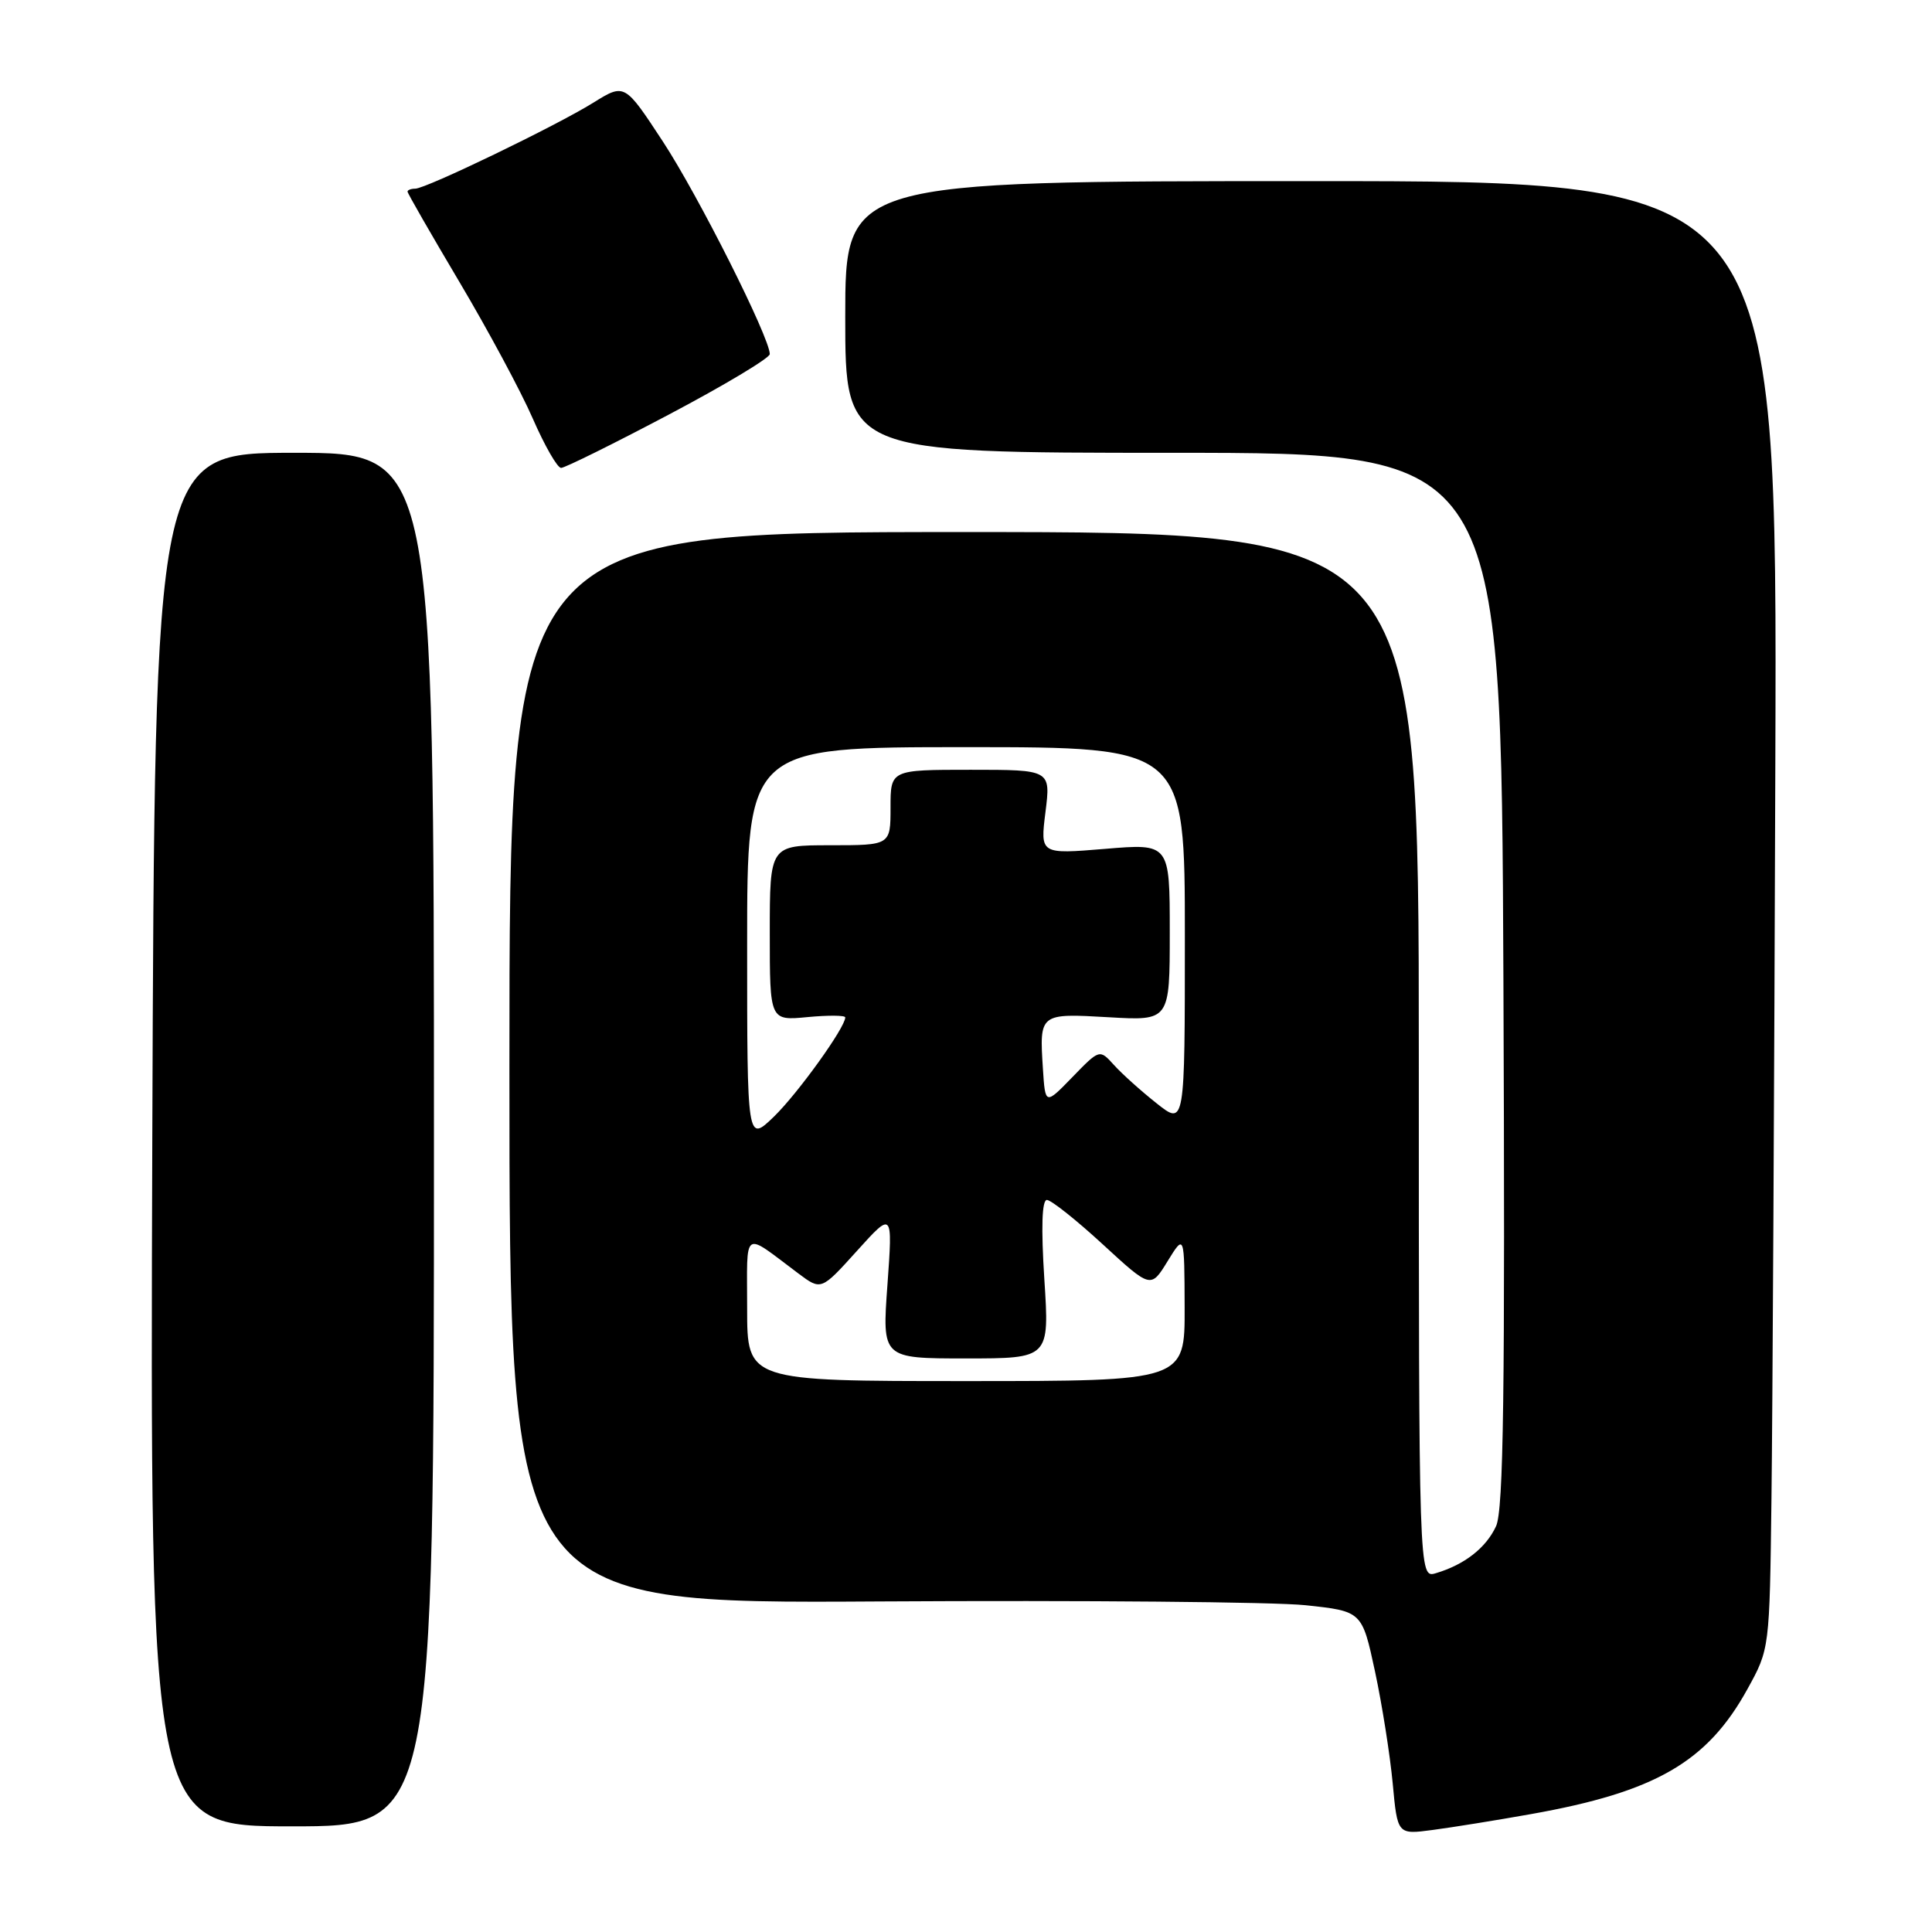 <?xml version="1.0" encoding="UTF-8" standalone="no"?>
<!DOCTYPE svg PUBLIC "-//W3C//DTD SVG 1.1//EN" "http://www.w3.org/Graphics/SVG/1.1/DTD/svg11.dtd" >
<svg xmlns="http://www.w3.org/2000/svg" xmlns:xlink="http://www.w3.org/1999/xlink" version="1.1" viewBox="0 0 256 256">
 <g >
 <path fill="currentColor"
d=" M 202.85 240.38 C 219.34 237.45 226.21 233.49 231.54 223.82 C 234.48 218.50 234.48 218.50 234.73 198.50 C 234.87 187.50 235.10 143.74 235.24 101.25 C 235.50 24.00 235.50 24.00 173.75 24.00 C 112.00 24.00 112.00 24.00 112.00 42.00 C 112.00 60.00 112.00 60.00 155.46 60.00 C 198.91 60.00 198.91 60.00 199.21 129.75 C 199.44 184.56 199.23 200.09 198.23 202.24 C 196.90 205.11 194.05 207.33 190.25 208.46 C 188.00 209.13 188.00 209.13 188.00 139.82 C 188.00 70.50 188.00 70.50 127.75 70.50 C 67.50 70.50 67.50 70.50 67.50 141.50 C 67.50 212.50 67.50 212.50 116.50 212.20 C 143.45 212.04 168.87 212.26 172.99 212.70 C 180.48 213.50 180.48 213.50 182.20 221.50 C 183.14 225.90 184.19 232.56 184.54 236.30 C 185.17 243.10 185.17 243.10 189.83 242.48 C 192.40 242.14 198.26 241.20 202.85 240.38 Z  M 57.50 151.00 C 57.50 60.00 57.50 60.00 39.00 60.00 C 20.50 60.00 20.50 60.00 20.18 151.00 C 19.87 242.00 19.87 242.00 38.68 242.00 C 57.50 242.00 57.50 242.00 57.50 151.00 Z  M 88.63 54.93 C 95.98 51.05 102.00 47.44 102.00 46.92 C 102.00 44.74 92.54 25.93 87.84 18.76 C 82.77 11.03 82.77 11.03 78.63 13.60 C 73.68 16.68 56.45 25.00 55.02 25.00 C 54.46 25.00 54.00 25.18 54.00 25.39 C 54.00 25.61 57.10 31.00 60.88 37.37 C 64.66 43.74 69.04 51.88 70.60 55.47 C 72.17 59.06 73.85 62.00 74.35 62.00 C 74.84 62.00 81.27 58.82 88.63 54.93 Z  M 99.00 173.38 C 99.00 162.64 98.29 163.13 105.80 168.75 C 108.81 171.00 108.81 171.00 113.55 165.75 C 118.29 160.50 118.29 160.50 117.59 170.25 C 116.88 180.00 116.88 180.00 127.97 180.00 C 139.06 180.00 139.06 180.00 138.38 169.50 C 137.94 162.64 138.06 159.00 138.72 159.00 C 139.27 159.00 142.60 161.64 146.11 164.87 C 152.49 170.74 152.49 170.74 154.71 167.12 C 156.94 163.50 156.94 163.50 156.97 173.25 C 157.00 183.00 157.00 183.00 128.00 183.00 C 99.00 183.00 99.00 183.00 99.00 173.38 Z  M 99.00 125.20 C 99.00 99.00 99.00 99.00 128.00 99.00 C 157.00 99.00 157.00 99.00 157.00 124.08 C 157.00 149.17 157.00 149.17 153.25 146.19 C 151.19 144.56 148.64 142.27 147.60 141.11 C 145.70 139.01 145.70 139.01 142.10 142.72 C 138.50 146.43 138.50 146.43 138.19 141.59 C 137.72 134.27 137.74 134.26 146.91 134.79 C 155.00 135.26 155.00 135.26 155.00 123.51 C 155.00 111.76 155.00 111.76 146.42 112.48 C 137.83 113.19 137.83 113.19 138.53 107.60 C 139.23 102.00 139.23 102.00 128.62 102.00 C 118.00 102.00 118.00 102.00 118.00 107.00 C 118.00 112.00 118.00 112.00 110.00 112.00 C 102.00 112.00 102.00 112.00 102.00 123.63 C 102.00 135.25 102.00 135.25 107.00 134.77 C 109.75 134.51 112.00 134.53 112.00 134.81 C 112.00 136.15 105.73 144.87 102.56 147.95 C 99.00 151.39 99.00 151.39 99.00 125.20 Z "/>
</g>
</svg>